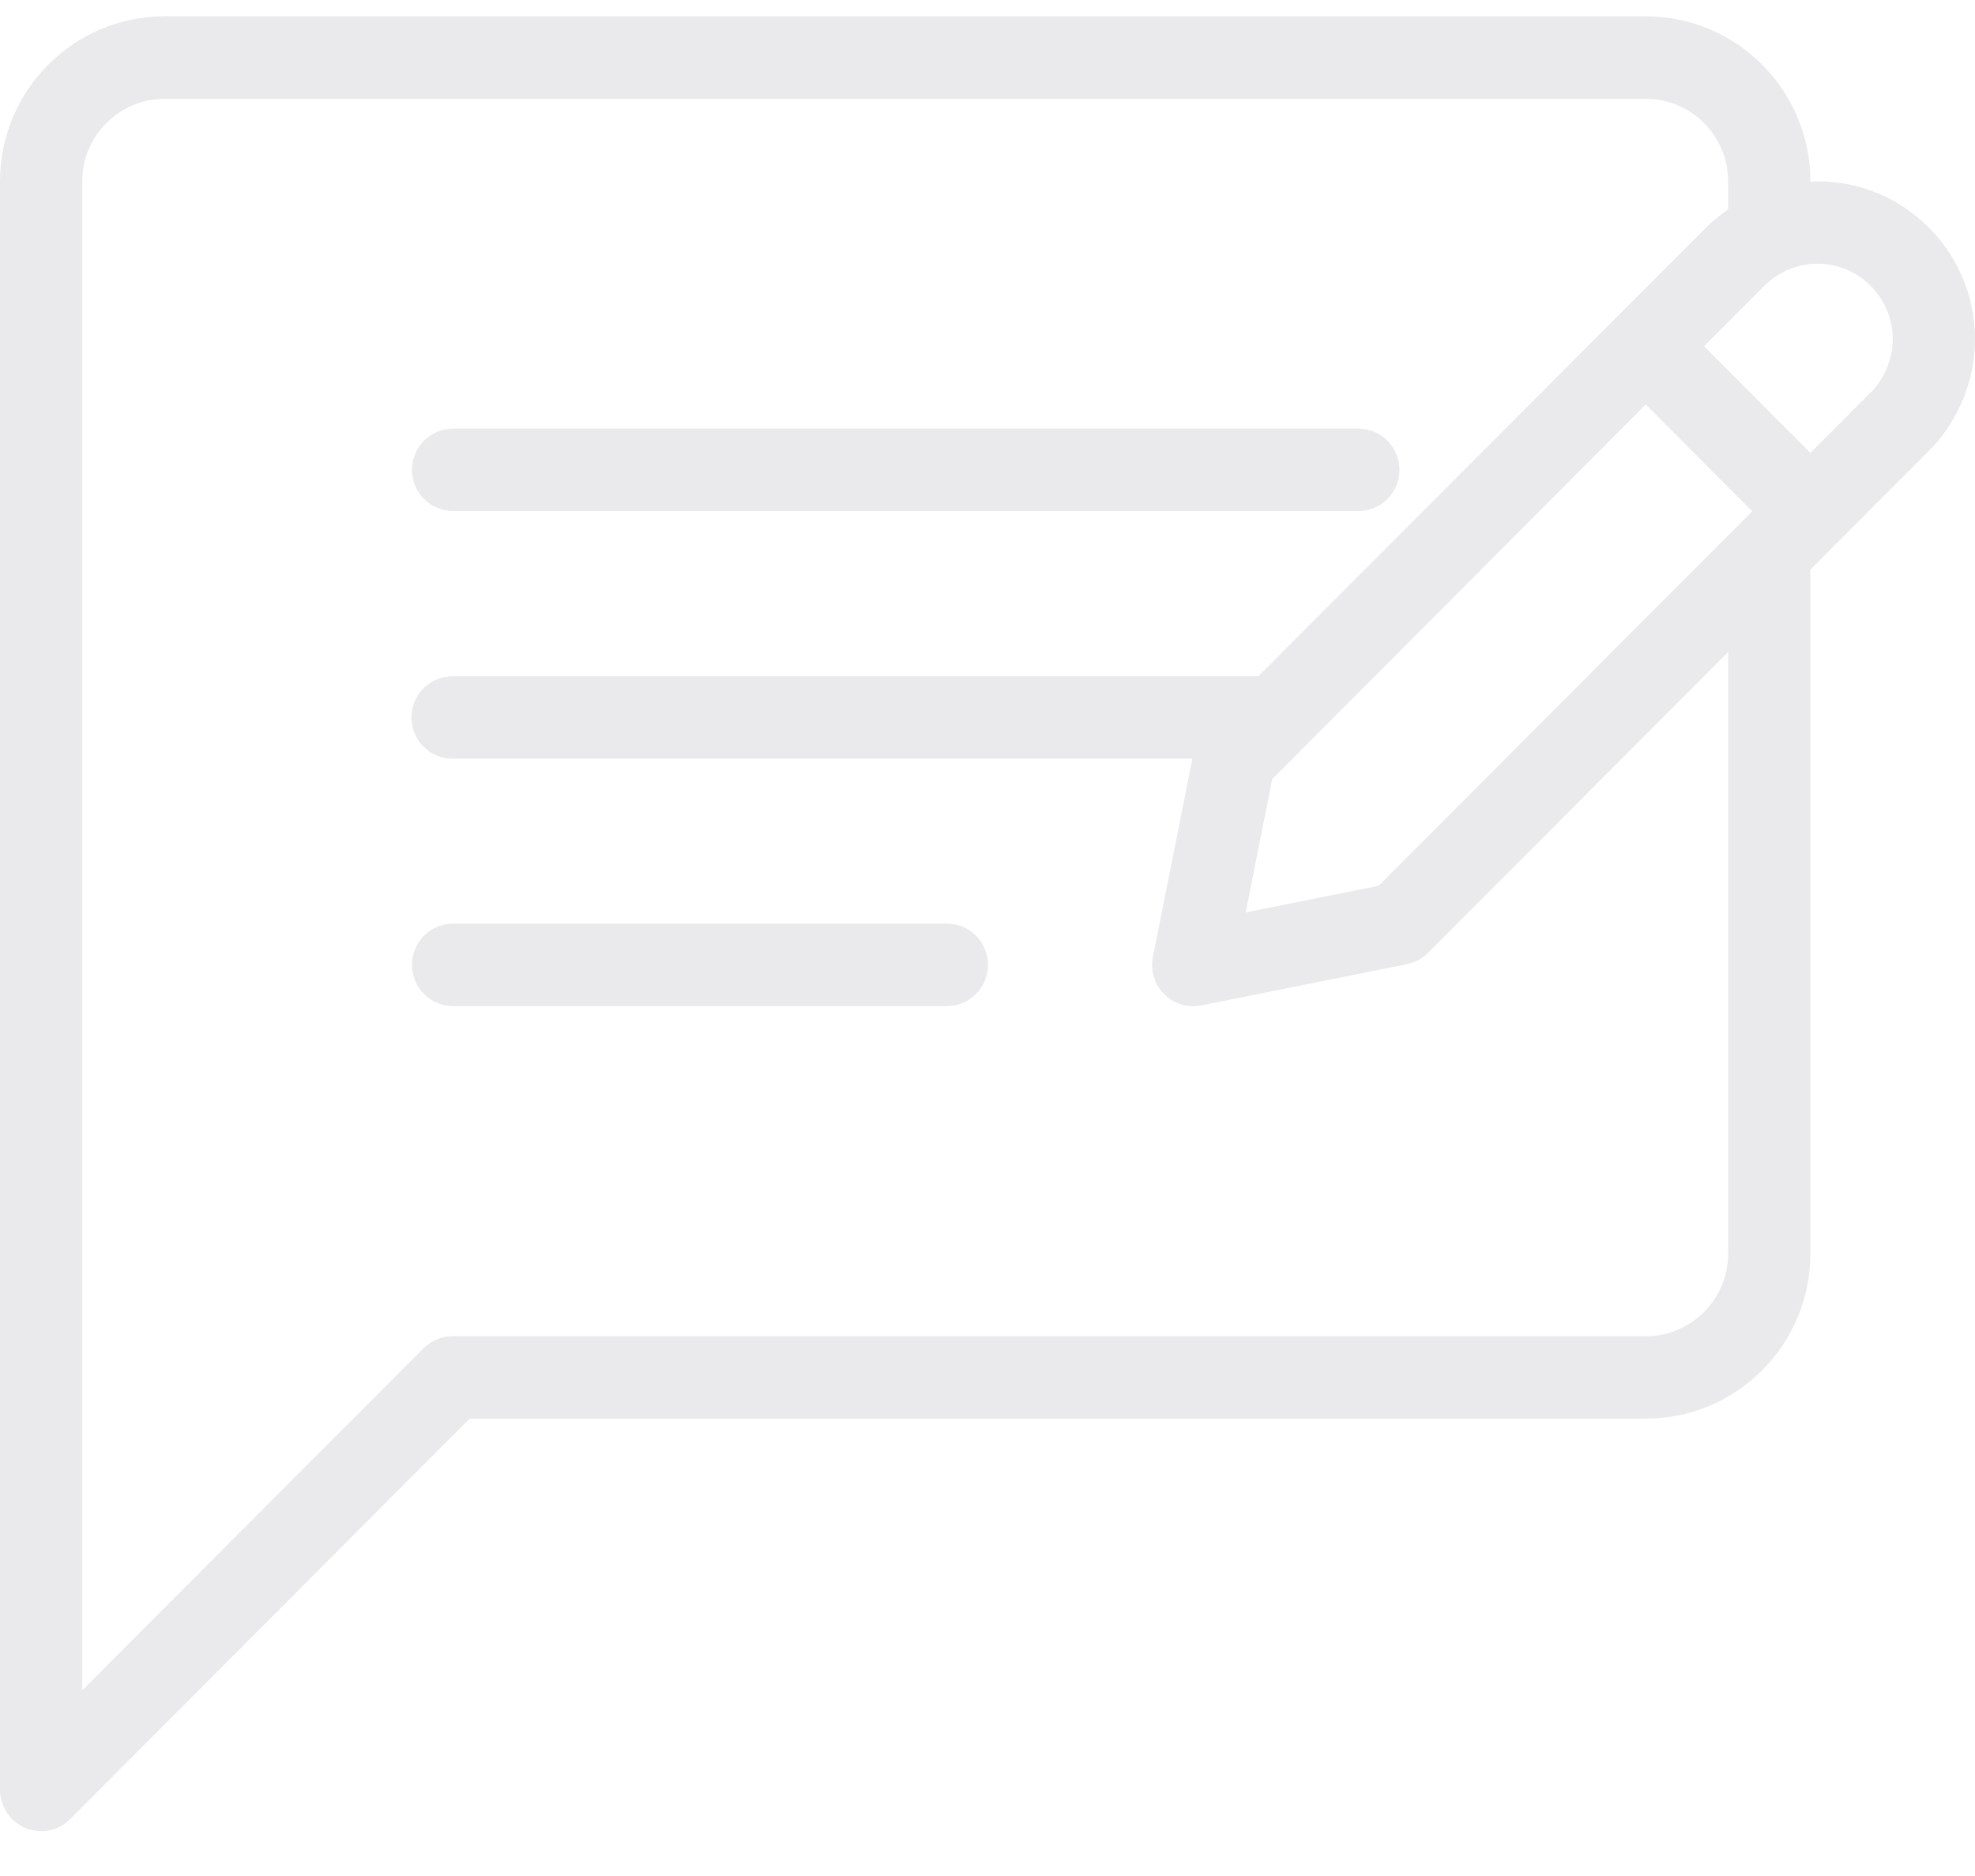 <svg width="20" height="19" viewBox="0 0 20 19" fill="none" xmlns="http://www.w3.org/2000/svg">
<path d="M4.589 5.176H13.755C13.986 5.176 14.172 4.989 14.172 4.759C14.172 4.528 13.986 4.341 13.755 4.341H4.589C4.358 4.341 4.172 4.528 4.172 4.759C4.172 4.99 4.358 5.176 4.589 5.176Z" fill="#E4E4E7" fill-opacity="0.8"/>
<path d="M9.589 9.354H4.589C4.358 9.354 4.172 9.541 4.172 9.772C4.172 10.003 4.358 10.19 4.589 10.19H9.589C9.819 10.19 10.005 10.003 10.005 9.772C10.005 9.541 9.819 9.354 9.589 9.354Z" fill="#E4E4E7" fill-opacity="0.8"/>
<path d="M18.405 1.836C18.381 1.836 18.357 1.842 18.333 1.843V1.836C18.333 0.914 17.585 0.165 16.667 0.165H1.667C0.748 0.165 0 0.914 0 1.836V18.128C0 18.297 0.102 18.449 0.257 18.514C0.308 18.535 0.363 18.546 0.417 18.546C0.525 18.546 0.631 18.503 0.711 18.423L4.756 14.368H16.667C17.585 14.368 18.333 13.619 18.333 12.697V5.768L19.533 4.566C19.533 4.566 19.533 4.566 19.533 4.566C19.83 4.268 20 3.856 20 3.435C20 2.553 19.285 1.836 18.405 1.836ZM17.5 12.697C17.5 13.158 17.126 13.533 16.667 13.533H4.583C4.473 13.533 4.367 13.577 4.289 13.655L0.833 17.119V1.836C0.833 1.375 1.207 1.001 1.667 1.001H16.667C17.127 1.001 17.5 1.375 17.5 1.836V2.121C17.421 2.176 17.345 2.236 17.277 2.304L12.743 6.849H4.583C4.353 6.849 4.167 7.036 4.167 7.267C4.167 7.498 4.353 7.684 4.583 7.684H12.075L11.675 9.691C11.647 9.828 11.69 9.97 11.789 10.068C11.868 10.148 11.974 10.191 12.083 10.191C12.11 10.191 12.138 10.188 12.165 10.183L14.247 9.765C14.329 9.749 14.403 9.709 14.46 9.651L17.5 6.604V12.697ZM13.961 8.971L12.615 9.241L12.884 7.89L16.666 4.097L17.744 5.178L13.961 8.971ZM18.944 3.975L18.333 4.587L17.256 3.507L17.866 2.895C18.008 2.753 18.204 2.671 18.405 2.671C18.825 2.671 19.167 3.014 19.167 3.435C19.167 3.636 19.085 3.833 18.944 3.975Z" fill="#E4E4E7" fill-opacity="0.8"/>
</svg>
